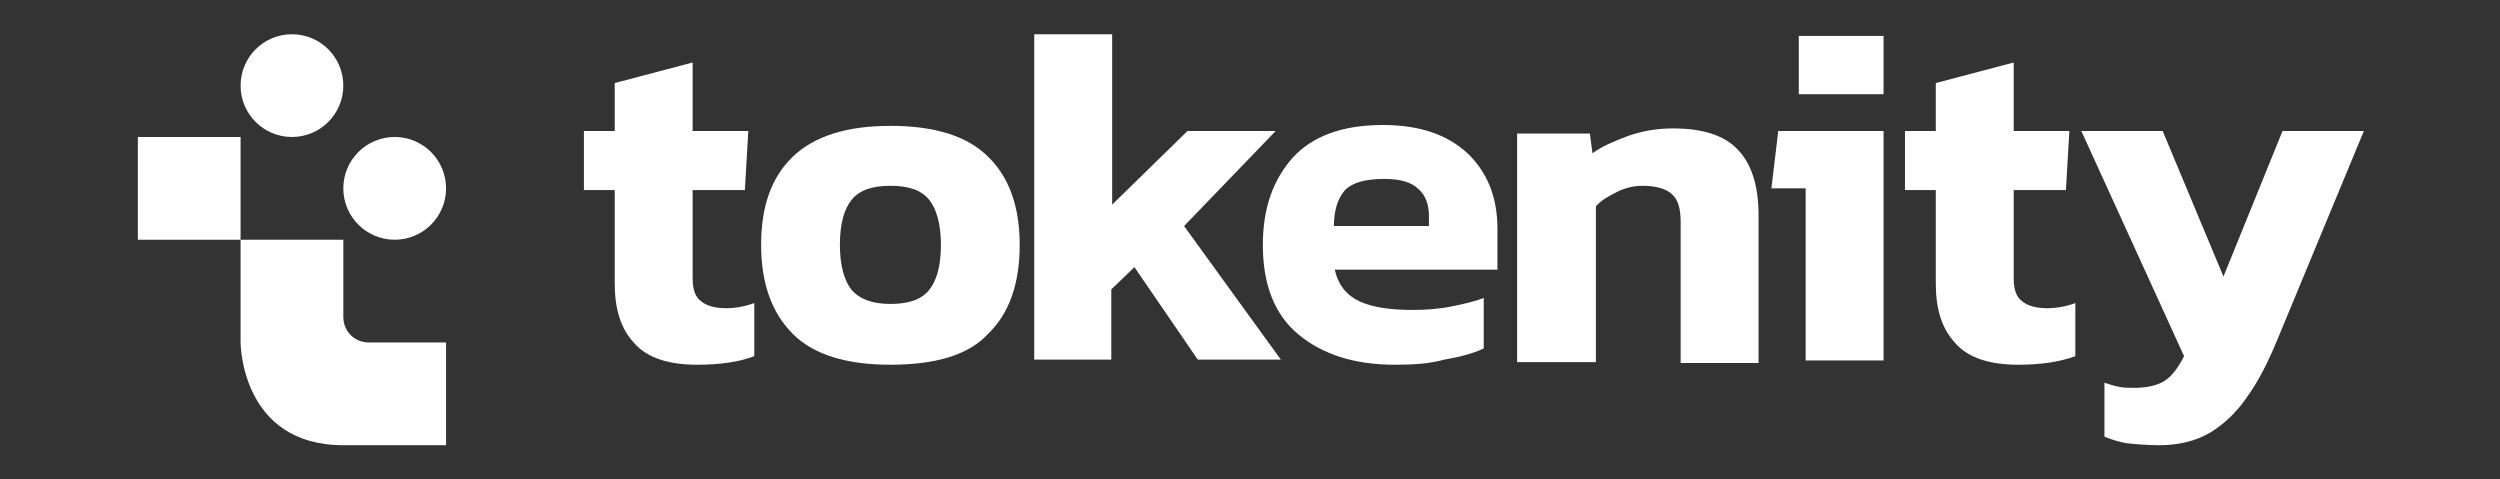 <?xml version="1.0" encoding="utf-8"?>
<!-- Generator: Adobe Illustrator 26.0.3, SVG Export Plug-In . SVG Version: 6.00 Build 0)  -->
<svg version="1.1" id="레이어_1" xmlns="http://www.w3.org/2000/svg" xmlns:xlink="http://www.w3.org/1999/xlink" x="0px"
	 y="0px" viewBox="0 0 292 56" style="enable-background:new 0 0 292 56;" xml:space="preserve">
<rect x="0" y="0" width="292" height="56" fill="#333333" stroke="none"/>
<style type="text/css">
	.st0{fill:#fff;}
	.st1{opacity:0.4;fill:none;}
</style>
<g>
	<g>
		<path class="st0" d="M81.4,42.6c-3.3,0-5.8-0.8-7.3-2.5c-1.6-1.7-2.3-4-2.3-7V22.2h-3.6v-6.9h3.6V9.7l9.1-2.4v8h6.5l-0.4,6.9h-6.1
			v10.3c0,1.3,0.3,2.2,1,2.7c0.6,0.5,1.6,0.8,2.9,0.8c1.1,0,2.2-0.2,3.3-0.6v6.2C86.3,42.3,84,42.6,81.4,42.6z"/>
		<path class="st0" d="M104,42.6c-5.2,0-9-1.2-11.4-3.6c-2.4-2.4-3.7-5.8-3.7-10.4c0-4.5,1.2-7.9,3.7-10.3c2.5-2.4,6.3-3.6,11.4-3.6
			c5.2,0,9,1.2,11.4,3.6c2.5,2.4,3.7,5.9,3.7,10.3c0,4.5-1.2,8-3.7,10.4C113.1,41.5,109.2,42.6,104,42.6z M104,35.5
			c2.1,0,3.6-0.5,4.5-1.6c0.9-1.1,1.4-2.8,1.4-5.3c0-2.4-0.5-4.2-1.4-5.3c-0.9-1.1-2.4-1.6-4.5-1.6c-2.1,0-3.6,0.5-4.5,1.6
			c-0.9,1.1-1.4,2.8-1.4,5.3c0,2.4,0.5,4.2,1.4,5.3C100.5,35,102,35.5,104,35.5z"/>
		<path class="st0" d="M120.8,42.1V4h9.1v19.9l8.8-8.6H149l-10.7,11.1l11.3,15.6h-9.7l-7.4-10.8l-2.7,2.6v8.2H120.8z"/>
		<path class="st0" d="M162.9,42.6c-4.7,0-8.4-1.2-11.2-3.5c-2.8-2.3-4.2-5.8-4.2-10.5c0-4.3,1.2-7.6,3.5-10.2
			c2.3-2.5,5.8-3.8,10.5-3.8c4.3,0,7.5,1.1,9.9,3.3c2.3,2.2,3.5,5.1,3.5,8.8v4.8h-19c0.4,1.8,1.4,3,2.9,3.7c1.5,0.7,3.6,1,6.2,1
			c1.5,0,3-0.1,4.5-0.4c1.5-0.3,2.8-0.6,3.8-1v5.9c-1.3,0.6-2.8,1-4.6,1.3C166.9,42.5,165,42.6,162.9,42.6z M155.8,26.4h11.1v-1.2
			c0-1.3-0.4-2.4-1.2-3.1c-0.8-0.8-2.1-1.2-4-1.2c-2.2,0-3.7,0.4-4.6,1.3C156.3,23.1,155.8,24.5,155.8,26.4z"/>
		<path class="st0" d="M177.2,42.4V15.6h8.5l0.3,2.3c1.1-0.8,2.5-1.4,4.1-2c1.7-0.6,3.4-0.9,5.3-0.9c3.5,0,6,0.8,7.6,2.5
			c1.6,1.7,2.4,4.2,2.4,7.7v17.2h-9.1V25.9c0-1.5-0.3-2.6-1-3.2c-0.6-0.6-1.8-1-3.4-1c-1,0-2,0.2-3,0.7c-1,0.5-1.9,1-2.5,1.7v18.2
			H177.2z"/>
		<path class="st0" d="M210.9,42.1V22h-4l0.8-6.7H220v26.8H210.9z M210.1,11.1V4.2h9.9v6.8H210.1z"/>
		<path class="st0" d="M235.7,42.6c-3.3,0-5.8-0.8-7.3-2.5c-1.6-1.7-2.3-4-2.3-7V22.2h-3.6v-6.9h3.6V9.7l9.1-2.4v8h6.5l-0.4,6.9
			h-6.1v10.3c0,1.3,0.3,2.2,1,2.7c0.6,0.5,1.6,0.8,2.9,0.8c1.1,0,2.2-0.2,3.3-0.6v6.2C240.5,42.3,238.3,42.6,235.7,42.6z"/>
		<path class="st0" d="M252.2,52c-1.4,0-2.5-0.1-3.5-0.2c-1-0.1-1.9-0.4-2.9-0.8v-6.3c0.6,0.2,1.2,0.4,1.8,0.5
			c0.5,0.1,1.1,0.1,1.7,0.1c1.5,0,2.7-0.3,3.5-0.8c0.8-0.5,1.6-1.5,2.3-2.9l-12-26.3h9.5l7.1,17l6.9-17h9.5l-10.2,24.6
			c-1,2.4-2.1,4.6-3.4,6.4c-1.2,1.8-2.7,3.2-4.3,4.2C256.5,51.5,254.5,52,252.2,52z"/>
	</g>
	<g>
		<rect x="16.1" y="16" class="st0" width="12" height="12"/>
		<path class="st0" d="M40.1,52c-12,0-12-12-12-12V28h12v9c0,1.7,1.3,3,3,3h9v12H40.1"/>
		<circle class="st0" cx="34.1" cy="10" r="6"/>
		<circle class="st0" cx="46.1" cy="22" r="6"/>
	</g>
	<rect x="0.1" y="0" class="st1" width="292" height="56"/>
</g>
</svg>
